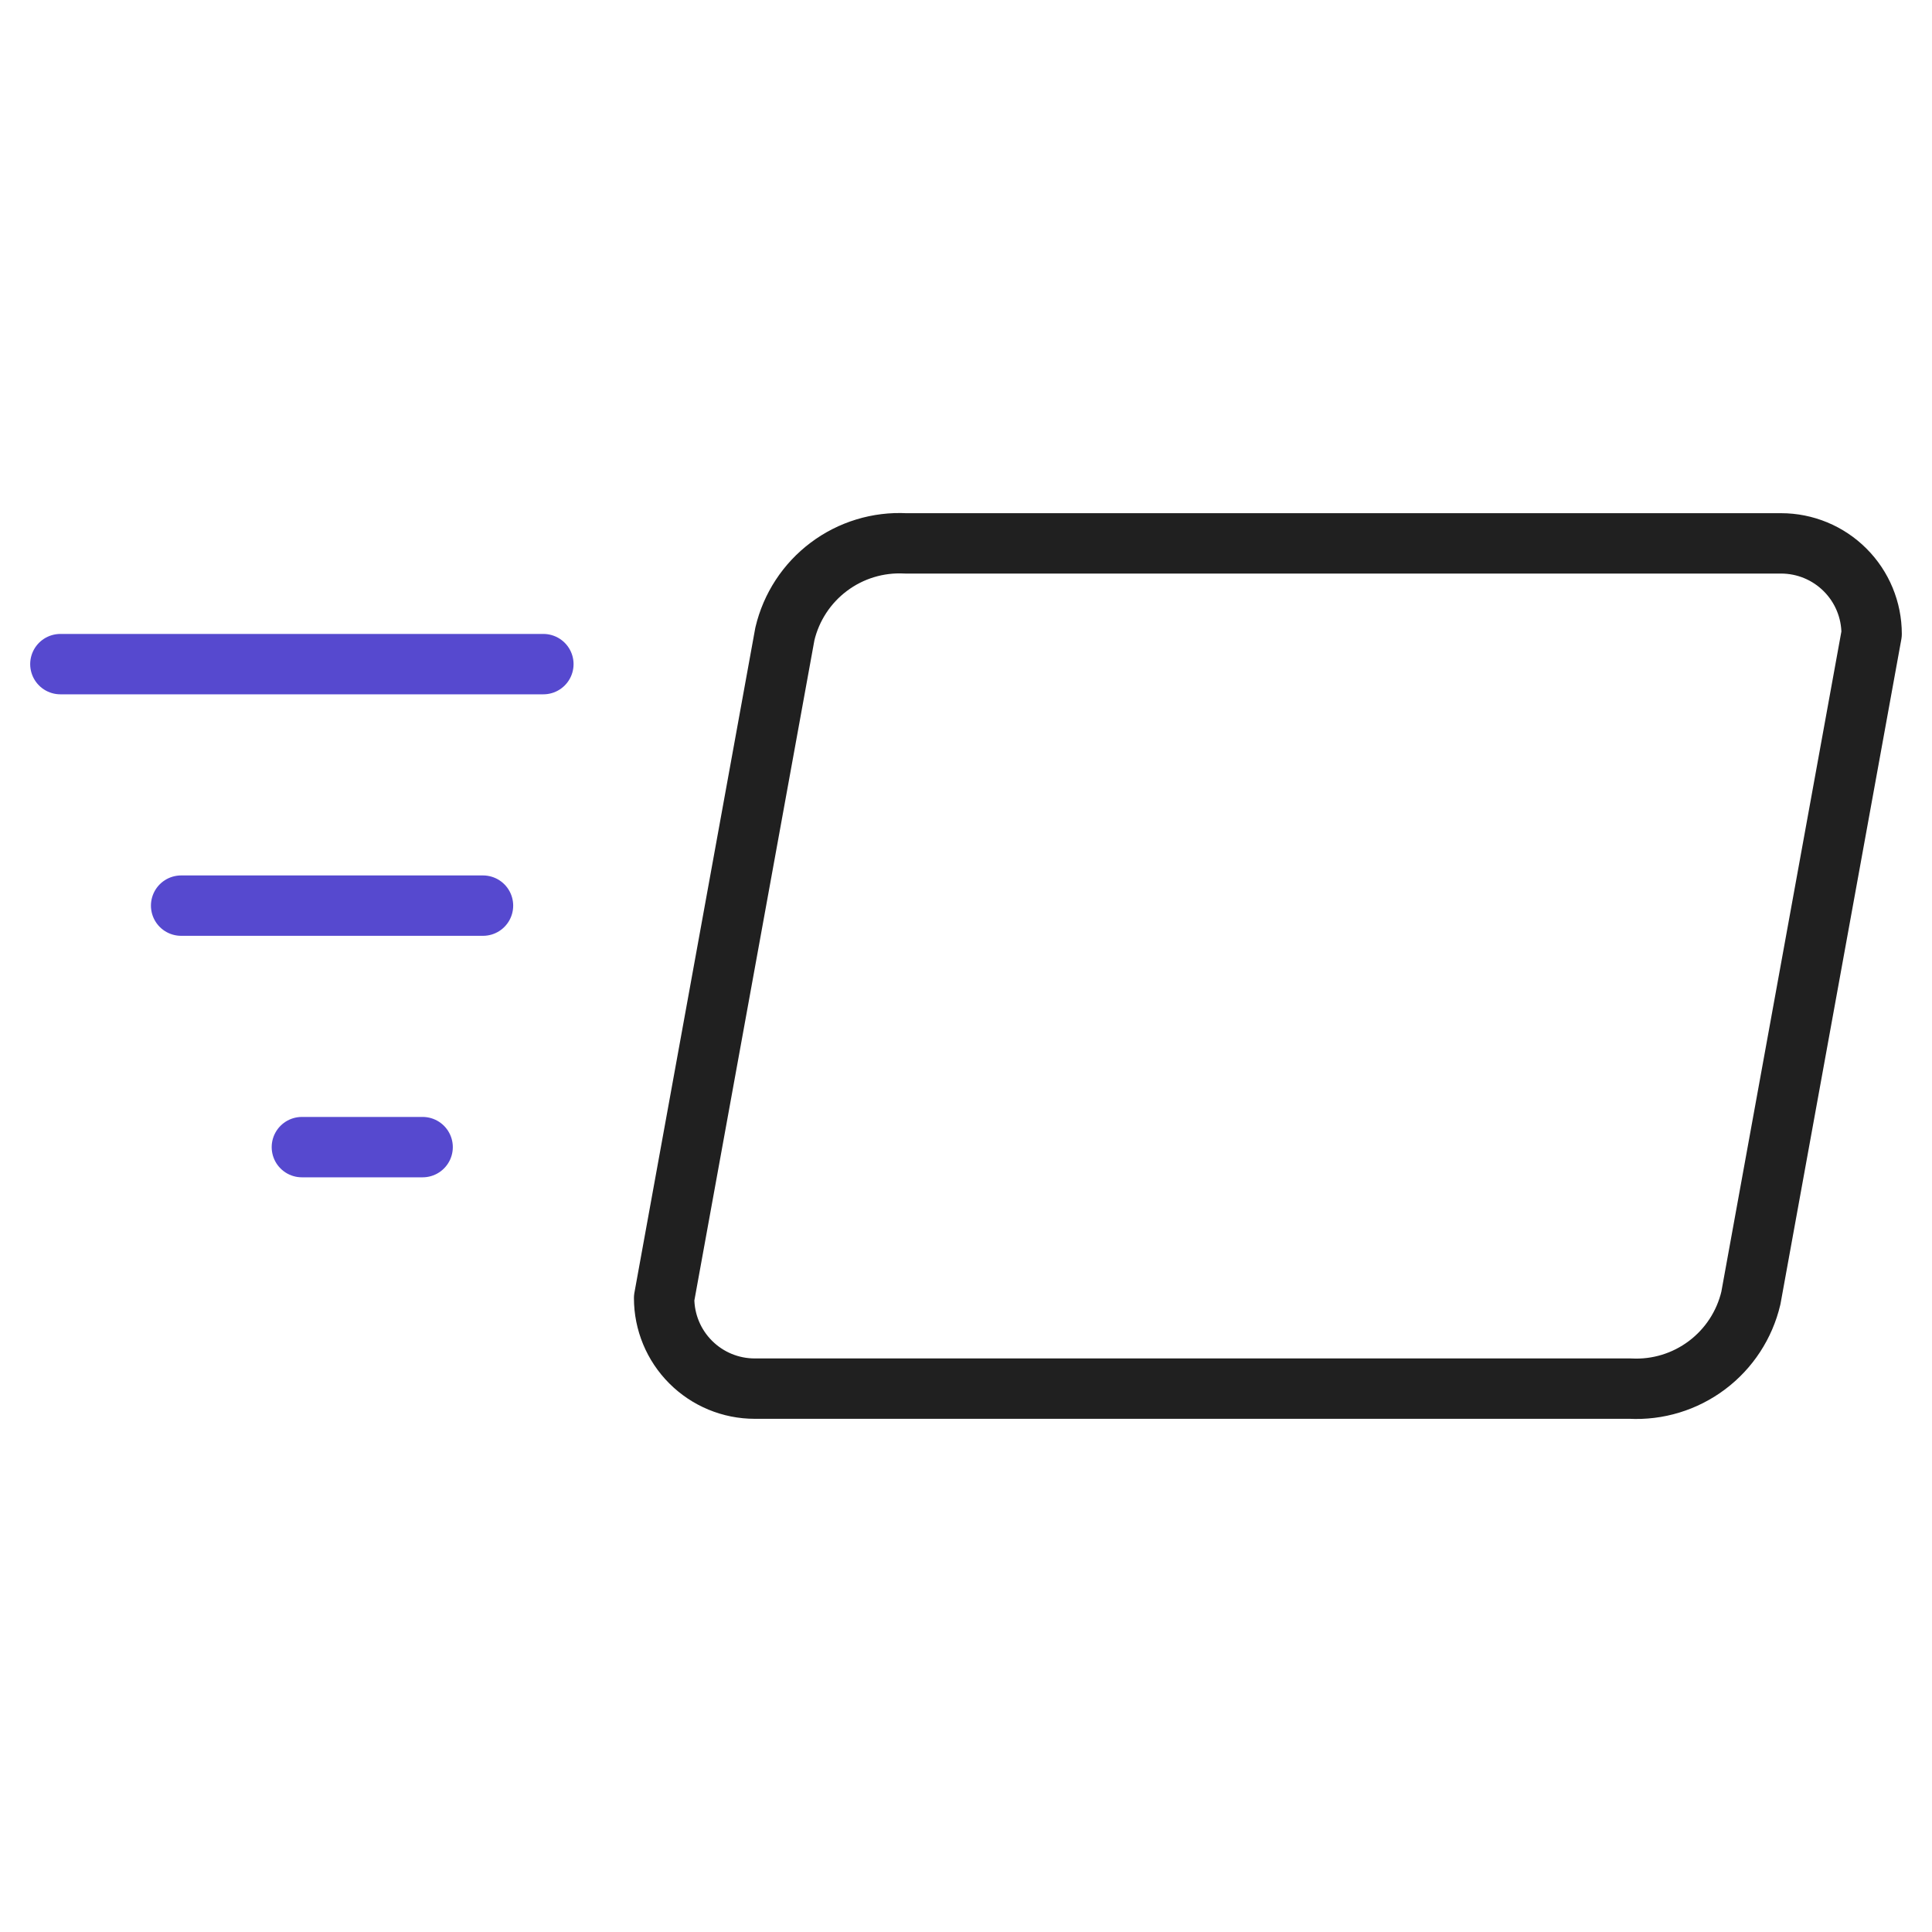 <svg width="64" height="64" viewBox="0 0 64 64" fill="none" xmlns="http://www.w3.org/2000/svg">
<path d="M58 43C57.79 43.889 57.275 44.677 56.544 45.225C55.813 45.774 54.913 46.048 54 46H25C24.204 46 23.441 45.684 22.879 45.121C22.316 44.559 22 43.796 22 43L26 21C26.21 20.111 26.725 19.323 27.456 18.775C28.187 18.226 29.087 17.952 30 18H59C59.796 18 60.559 18.316 61.121 18.879C61.684 19.441 62 20.204 62 21L58 43Z" stroke="#202020" stroke-width="2" stroke-miterlimit="10" stroke-linecap="round" stroke-linejoin="round"/>
<path d="M10 38H14M2 22H18H2ZM6 30H16H6Z" stroke="#5649CF" stroke-width="2" stroke-miterlimit="10" stroke-linecap="round" stroke-linejoin="round"/>
</svg>
